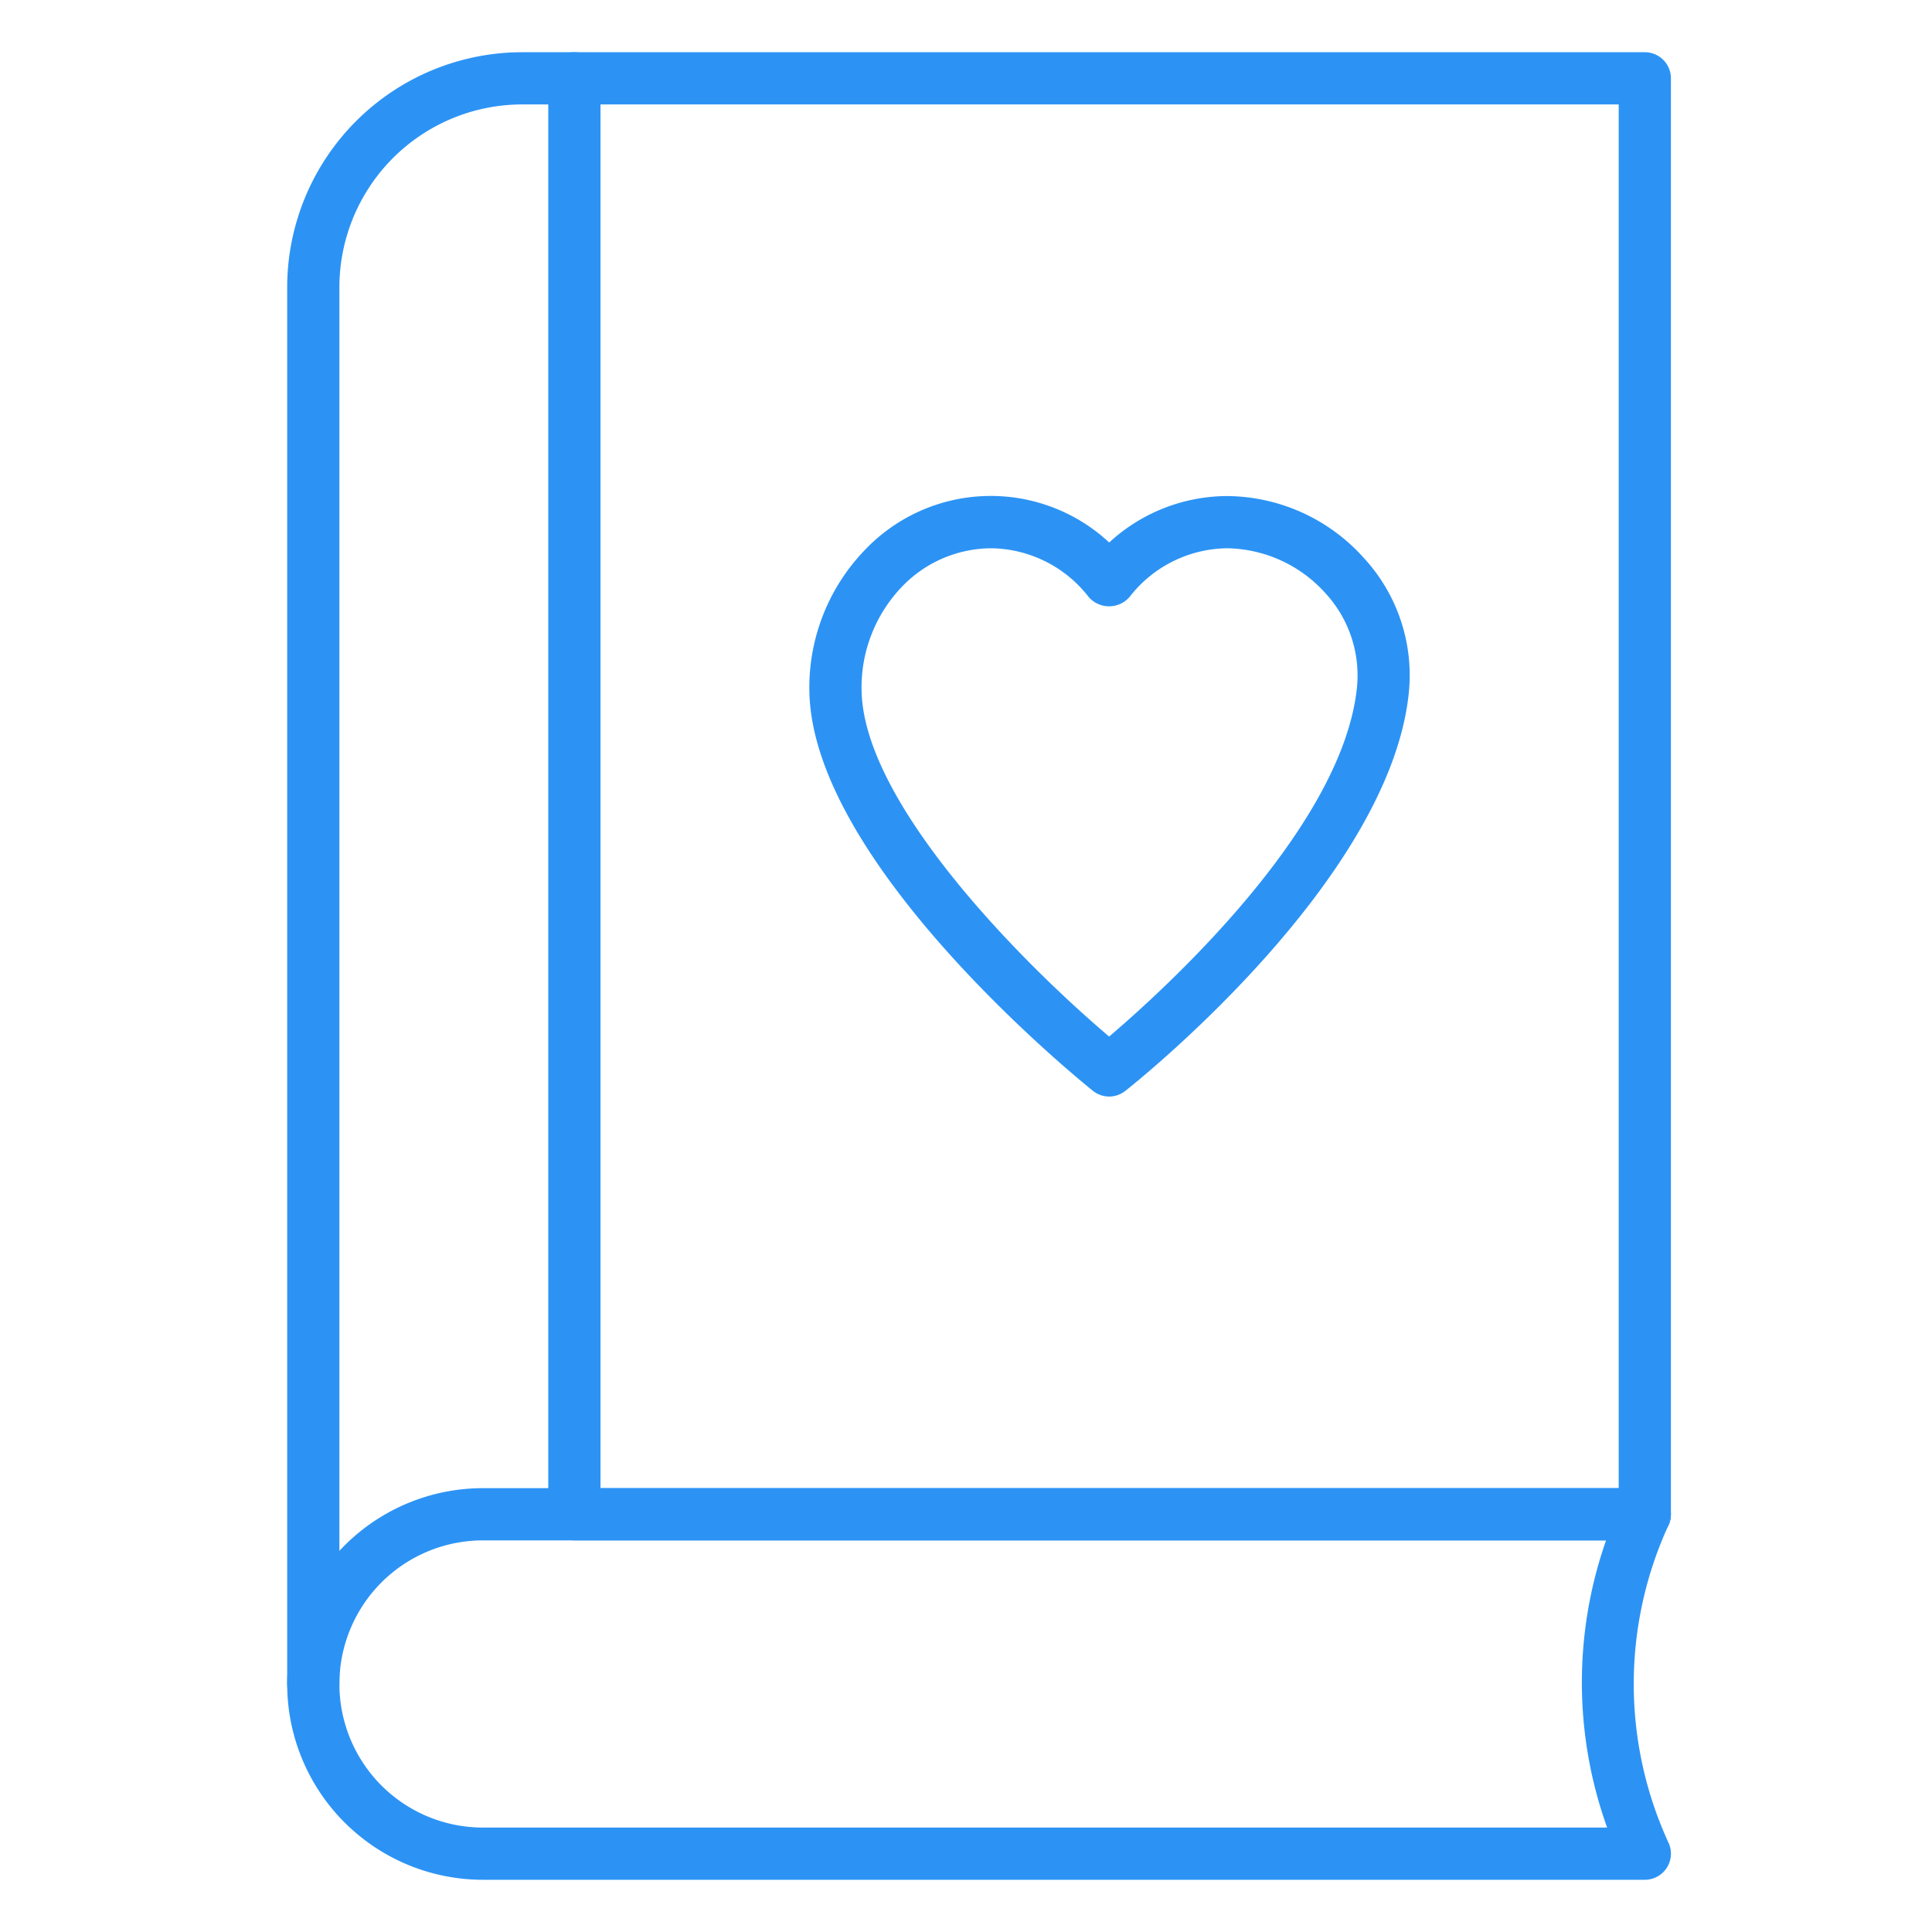<?xml version="1.0"?>
<svg xmlns="http://www.w3.org/2000/svg" xmlns:xlink="http://www.w3.org/1999/xlink" xmlns:svgjs="http://svgjs.com/svgjs" version="1.1" width="512" height="512" x="0" y="0" viewBox="0 0 74 74" style="enable-background:new 0 0 512 512" xml:space="preserve" class=""><g><path xmlns="http://www.w3.org/2000/svg" d="M63,59H22a1,1,0,0,1-1-1V3a1,1,0,0,1,1-1H63a1,1,0,0,1,1,1V58A1,1,0,0,1,63,59ZM23,57H62V4H23Z" fill="#2c93f5" data-original="#000000" style=""/><path xmlns="http://www.w3.org/2000/svg" d="M12,65.5a1,1,0,0,1-1-1V11a9.01,9.01,0,0,1,9-9h2a1,1,0,0,1,0,2H20a7.008,7.008,0,0,0-7,7V64.5A1,1,0,0,1,12,65.5Z" fill="#2c93f5" data-original="#000000" style=""/><path xmlns="http://www.w3.org/2000/svg" d="M63,72H18.5a7.5,7.5,0,0,1,0-15H63a1,1,0,0,1,.909,1.416,14.554,14.554,0,0,0,.015,12.2A1,1,0,0,1,63,72ZM18.5,59a5.5,5.5,0,0,0,0,11H61.557a16.446,16.446,0,0,1-.041-11Z" fill="#2c93f5" data-original="#000000" style=""/><path xmlns="http://www.w3.org/2000/svg" d="M42.485,42a1,1,0,0,1-.625-.22c-.44-.353-10.782-8.71-10.86-15.336a7.587,7.587,0,0,1,2.147-5.4,6.657,6.657,0,0,1,9.338-.265A6.69,6.69,0,0,1,47,19a7.09,7.09,0,0,1,5.237,2.37,6.627,6.627,0,0,1,1.724,5.165h0C53.227,33.72,43.518,41.459,43.1,41.785A1,1,0,0,1,42.485,42Zm-4.52-21a4.761,4.761,0,0,0-3.4,1.454A5.568,5.568,0,0,0,33,26.421c.052,4.4,6.364,10.643,9.483,13.281,2.112-1.8,8.938-7.988,9.492-13.372h0a4.648,4.648,0,0,0-1.218-3.62A5.16,5.16,0,0,0,47,21a4.793,4.793,0,0,0-3.737,1.867,1.037,1.037,0,0,1-1.564,0A4.793,4.793,0,0,0,37.966,21Zm15,5.433h0Z" fill="#2c93f5" data-original="#000000" style=""/></g></svg>
